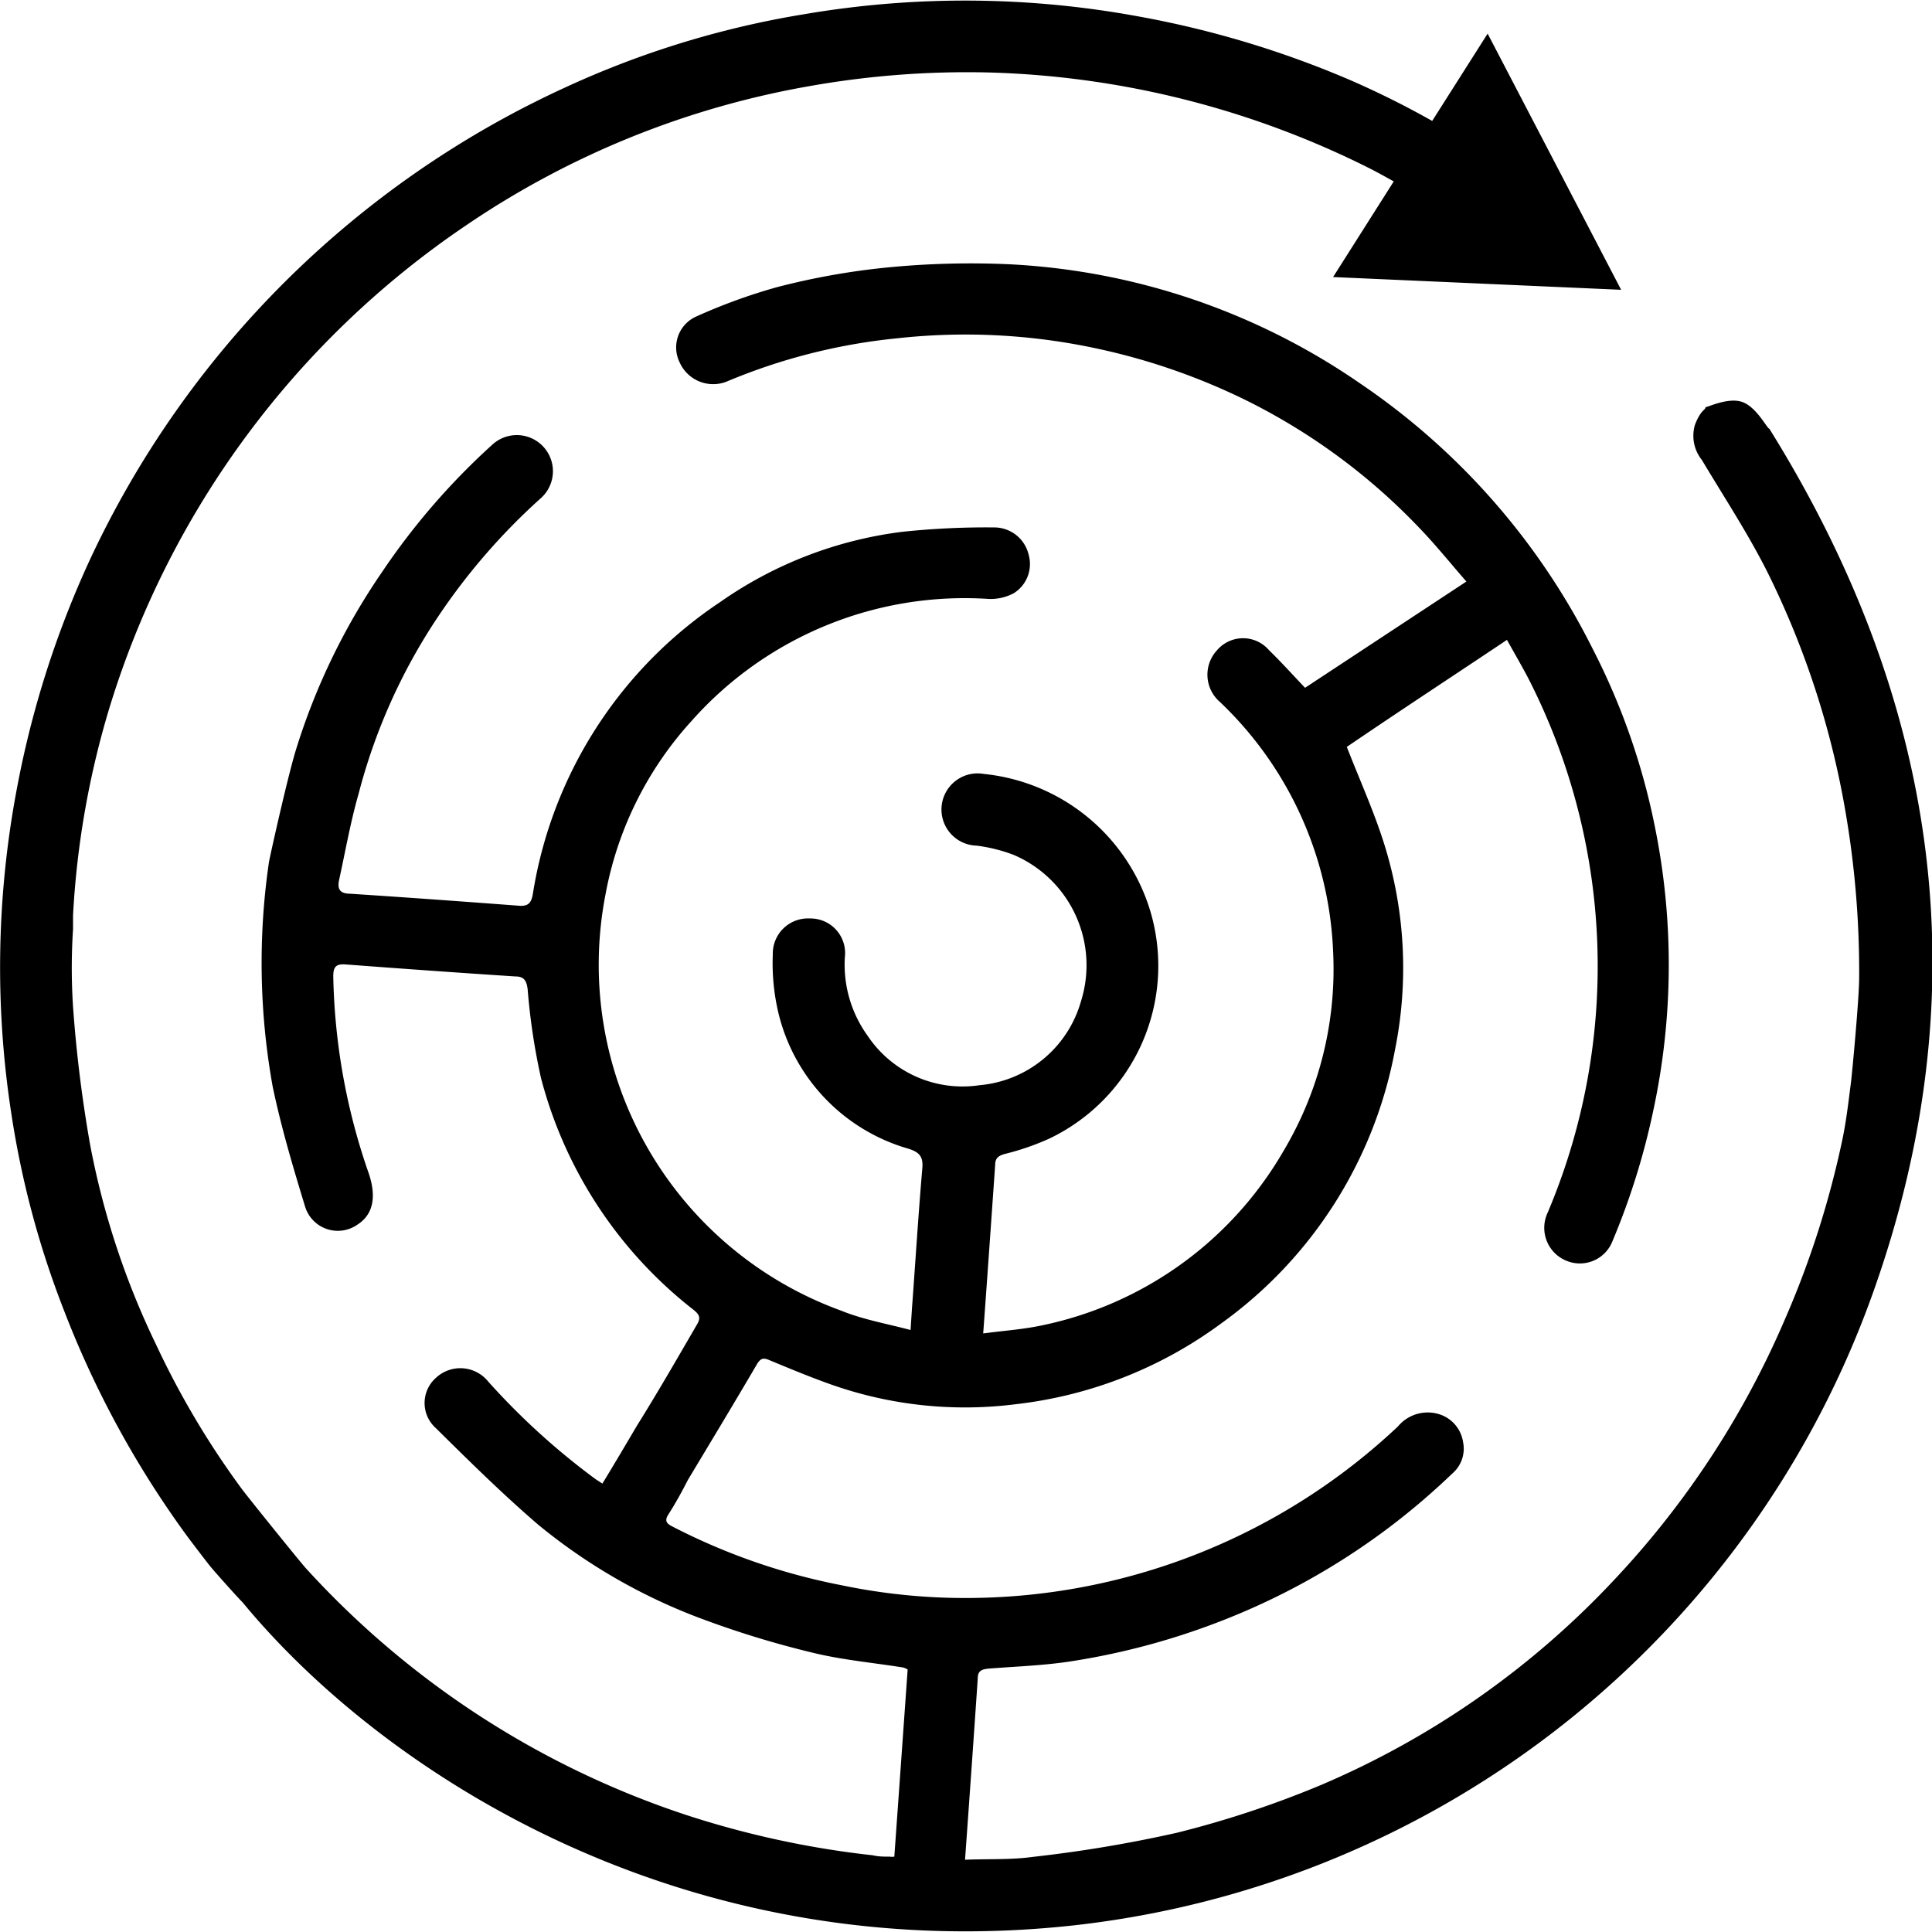 <svg id="Layer_1" data-name="Layer 1" xmlns="http://www.w3.org/2000/svg" width="100" height="100" viewBox="0 0 100 100"><title>Challenge</title><path d="M91.58,22.19c-.11,0-.65-1.11-1.39-1.38s-1.83.29-1.91.26c0,.16-.25.13-.55.92a2,2,0,0,0,.36,1.82c1.14,1.91,2.37,3.78,3.37,5.76a44.83,44.83,0,0,1,4.07,12.49,48.85,48.85,0,0,1,.7,8.53c0,1.11-.37,5-.42,5.4-.13,1-.24,2-.45,3a48,48,0,0,1-3,9.36A46.17,46.17,0,0,1,83.6,81.72,44.77,44.77,0,0,1,68.33,92.41a51.73,51.73,0,0,1-7.4,2.45,68.51,68.51,0,0,1-7.45,1.25c-1.15.16-2.33.1-3.53.15.23-3.21.45-6.31.66-9.41,0-.43.3-.46.64-.49,1.44-.11,2.89-.16,4.31-.39a37,37,0,0,0,7.78-2.12,36.08,36.08,0,0,0,11.83-7.58,1.69,1.69,0,0,0,.56-1.62,1.79,1.79,0,0,0-1.27-1.46,2,2,0,0,0-2.1.64,32.62,32.62,0,0,1-22,8.88,31.27,31.27,0,0,1-6.81-.66A32.51,32.51,0,0,1,34.78,79c-.31-.16-.38-.31-.18-.62.37-.58.7-1.18,1-1.77,1.2-2,2.41-4,3.58-6,.21-.35.37-.33.69-.19,1.06.44,2.12.88,3.2,1.26a20.81,20.81,0,0,0,9.52,1,22.1,22.1,0,0,0,10.62-4.18,22.48,22.48,0,0,0,9-14.19,21.42,21.42,0,0,0-.55-10.58c-.53-1.7-1.27-3.33-1.95-5.07C72.44,36.8,75.19,35,78,33.12c.39.7.77,1.35,1.11,2a32.71,32.71,0,0,1,1,27.64,1.84,1.84,0,0,0,1,2.51,1.81,1.81,0,0,0,2.34-1,37.18,37.18,0,0,0,2.12-6.77,35.89,35.89,0,0,0,.08-14.74,35.17,35.17,0,0,0-3.2-9.15A36.05,36.05,0,0,0,70.39,19.84a35,35,0,0,0-18.12-6.16,44.08,44.08,0,0,0-6.5.18,37.27,37.27,0,0,0-5.54,1A29.31,29.31,0,0,0,36,16.4a1.75,1.75,0,0,0-.82,2.36,1.9,1.9,0,0,0,2.41,1,30.49,30.49,0,0,1,8.85-2.25,32.26,32.26,0,0,1,9.8.42,33.32,33.32,0,0,1,8.22,2.77,32,32,0,0,1,9,6.62c.84.87,1.61,1.83,2.44,2.78l-8.35,5.5c-.64-.67-1.23-1.33-1.86-1.94a1.77,1.77,0,0,0-2.7,0,1.86,1.86,0,0,0,.15,2.67A18.87,18.87,0,0,1,69,49.22a18.37,18.37,0,0,1-2.54,10.31,18.86,18.86,0,0,1-12.57,9.08c-1,.21-2,.27-3,.41.22-3,.42-5.88.62-8.73,0-.38.21-.49.57-.58a13.19,13.19,0,0,0,2.24-.78,9.91,9.91,0,0,0,5.19-11.87,10.06,10.06,0,0,0-8.58-7,1.87,1.87,0,1,0-.38,3.71,8.31,8.31,0,0,1,1.92.48,6.21,6.21,0,0,1,3.48,7.58,6,6,0,0,1-5.25,4.34A5.91,5.91,0,0,1,44.9,53.6a6.29,6.29,0,0,1-1.17-4.06,1.79,1.79,0,0,0-1.81-2A1.82,1.82,0,0,0,40,49.4a11.2,11.2,0,0,0,.26,2.9,9.66,9.66,0,0,0,6.77,7.16c.56.18.76.41.71,1-.21,2.44-.36,4.88-.54,7.31l-.07,1.07c-1.25-.33-2.46-.54-3.59-1A19.05,19.05,0,0,1,31.34,46.3a18.23,18.23,0,0,1,4.47-9A18.89,18.89,0,0,1,51.16,31a2.52,2.52,0,0,0,1.32-.3,1.78,1.78,0,0,0,.76-2,1.83,1.83,0,0,0-1.73-1.4,41.17,41.17,0,0,0-4.84.23,20.94,20.94,0,0,0-9.42,3.65,22.35,22.35,0,0,0-9.67,15.09c-.08.46-.23.65-.73.61-2.9-.22-5.81-.43-8.71-.62-.55,0-.7-.24-.58-.75.32-1.47.59-3,1-4.42A30,30,0,0,1,22.62,32,32.63,32.63,0,0,1,28,25.78,1.86,1.86,0,1,0,25.5,23a35.94,35.94,0,0,0-5.74,6.63,33.92,33.92,0,0,0-4.47,9.27c-.45,1.51-1.34,5.52-1.37,5.73a36.06,36.06,0,0,0,.19,11.59c.44,2.12,1.06,4.2,1.69,6.26a1.77,1.77,0,0,0,2.71.9c.82-.53,1-1.47.54-2.75a32.72,32.72,0,0,1-1.8-10.09c0-.5.14-.66.65-.62,2.92.22,5.85.43,8.77.62.45,0,.58.21.64.65A33.32,33.32,0,0,0,28,55.79a22.37,22.37,0,0,0,7.89,12c.34.27.39.44.16.81-1,1.72-2,3.46-3.08,5.19-.59,1-1.18,2-1.79,3l-.34-.22a36.64,36.64,0,0,1-5.57-5.06,1.85,1.85,0,0,0-2.71-.19,1.74,1.74,0,0,0,0,2.6c1.72,1.7,3.45,3.41,5.3,5a29.51,29.51,0,0,0,8.52,4.89,49.45,49.45,0,0,0,5.71,1.74c1.52.37,3.1.51,4.66.76a1.15,1.15,0,0,1,.23.1c-.23,3.25-.46,6.47-.69,9.69a.84.84,0,0,1-.24,0c-.29,0-.58,0-.87-.07a47.94,47.94,0,0,1-9.67-2.09A46.2,46.2,0,0,1,15.83,81.17c-.26-.28-3.05-3.74-3.32-4.11a44,44,0,0,1-4.42-7.44A41.44,41.44,0,0,1,4.67,59.28a69.34,69.34,0,0,1-.89-7.18,31,31,0,0,1,0-4c0-.27,0-.49,0-.71A45.33,45.33,0,0,1,5.7,36.52,46.56,46.56,0,0,1,24.13,11.66,45.54,45.54,0,0,1,42,4.44a46.64,46.64,0,0,1,9.13-.69A46.71,46.71,0,0,1,71,8.77c.39.2.76.41,1.14.62L69,14.34,83.91,15,77,1.74,74.13,6.26a45.86,45.86,0,0,0-4.21-2.1A50.63,50.63,0,0,0,58.87.84,49.5,49.5,0,0,0,41.66.73,47.91,47.91,0,0,0,29.27,4.52,50.23,50.23,0,0,0,4.64,29,50.35,50.35,0,0,0,.84,41,49.65,49.65,0,0,0,.6,57.73,47.51,47.51,0,0,0,3.34,67.9,50.49,50.49,0,0,0,9.62,79.42c.18.25,1.05,1.39,1.26,1.65s1.45,1.65,1.67,1.86c7.37,8.94,22.94,18.92,43,16.73A49.76,49.76,0,0,0,97.16,66.3C102.5,50.79,100.22,36.06,91.58,22.19Z"/></svg>